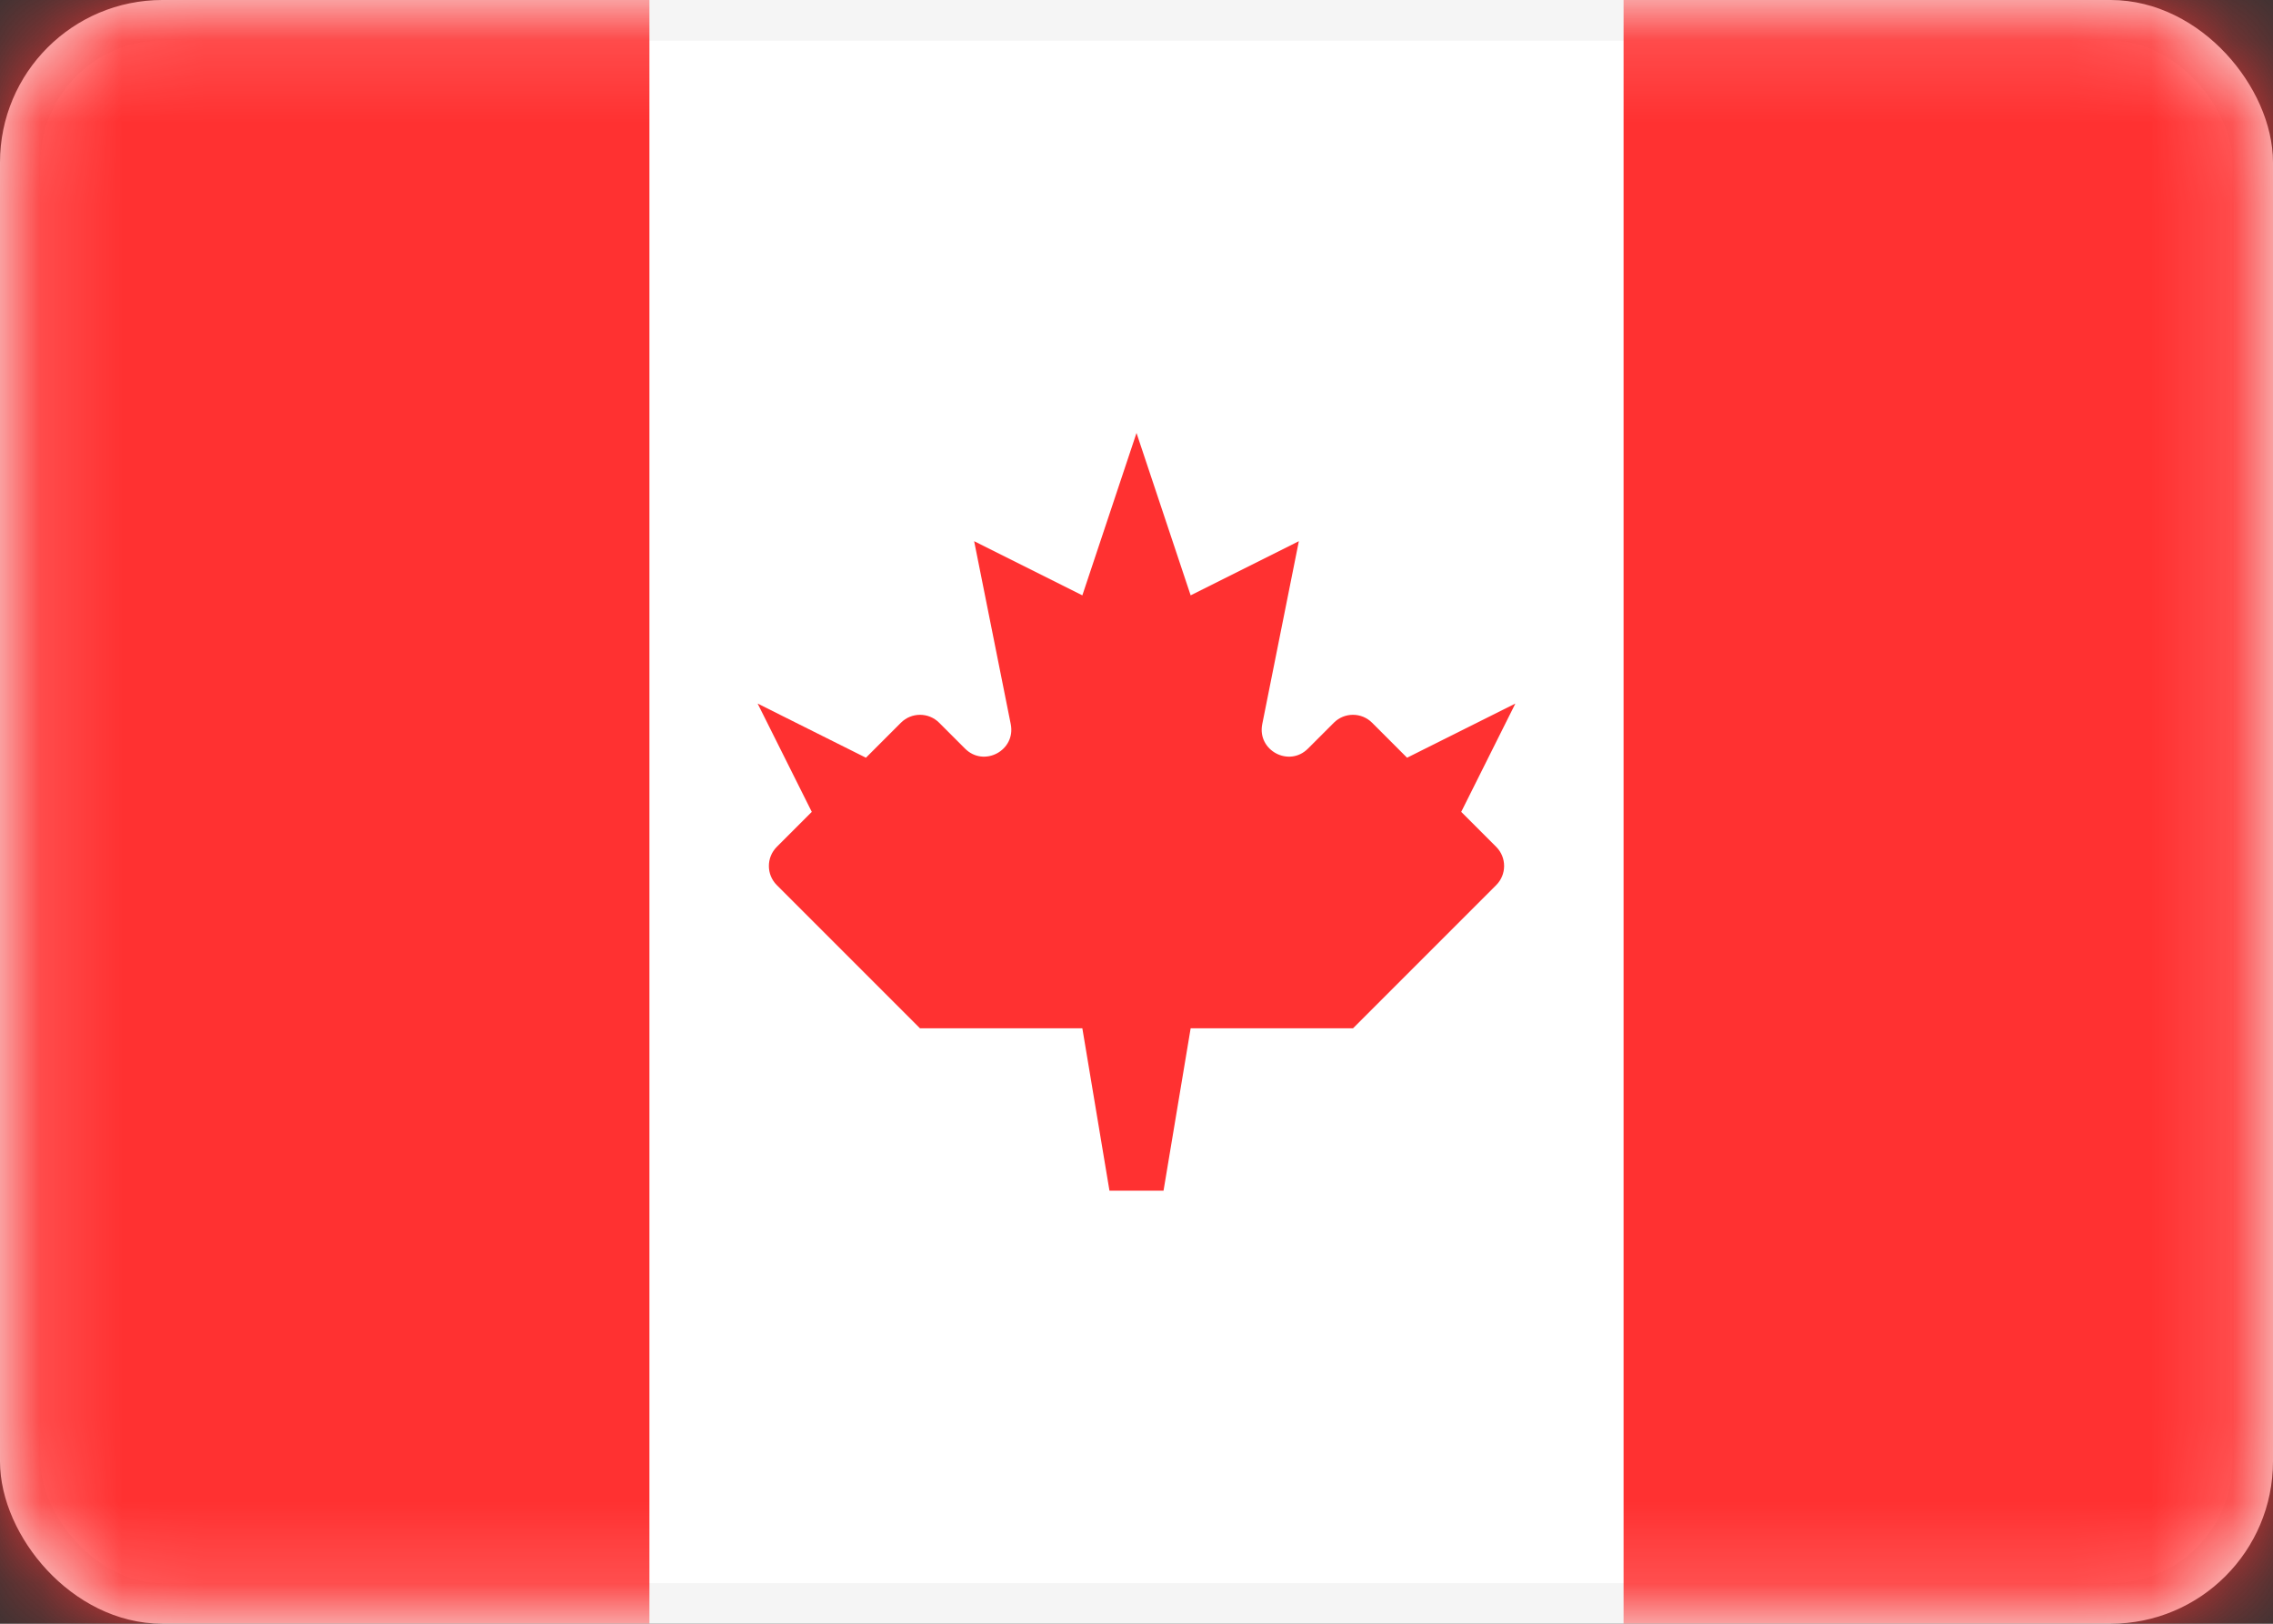 <svg width="28" height="20" viewBox="0 0 28 20" fill="none" xmlns="http://www.w3.org/2000/svg">
<rect x="0" y="0" width="28" height="20" fill="#333333" stroke="none"/>
<rect x="0.25" y="0.25" width="27.5" height="19.5" rx="1.75" fill="white" stroke="#F5F5F5" stroke-width="0.5"/>
<mask id="mask0_14715_5161" style="mask-type:luminance" maskUnits="userSpaceOnUse" x="0" y="0" width="28" height="20">
<rect x="0.25" y="0.25" width="27.5" height="19.5" rx="1.75" fill="white" stroke="white" stroke-width="0.5"/>
</mask>
<g mask="url(#mask0_14715_5161)">
<rect x="20" width="8" height="20" fill="#FF3131"/>
<path fill-rule="evenodd" clip-rule="evenodd" d="M0 20H8V0H0V20Z" fill="#FF3131"/>
<path fill-rule="evenodd" clip-rule="evenodd" d="M16.112 9.221C15.879 9.454 15.485 9.244 15.549 8.92L16 6.666L14.667 7.333L14 5.333L13.333 7.333L12 6.666L12.451 8.92C12.515 9.244 12.121 9.454 11.888 9.221L11.569 8.902C11.439 8.772 11.228 8.772 11.098 8.902L10.667 9.333L9.333 8.666L10 10L9.569 10.431C9.439 10.561 9.439 10.772 9.569 10.902L11.333 12.666H13.333L13.667 14.666H14.333L14.667 12.666H16.667L18.431 10.902C18.561 10.772 18.561 10.561 18.431 10.431L18 10L18.667 8.666L17.333 9.333L16.902 8.902C16.772 8.772 16.561 8.772 16.431 8.902L16.112 9.221Z" fill="#FF3131"/>
</g>
</svg>
